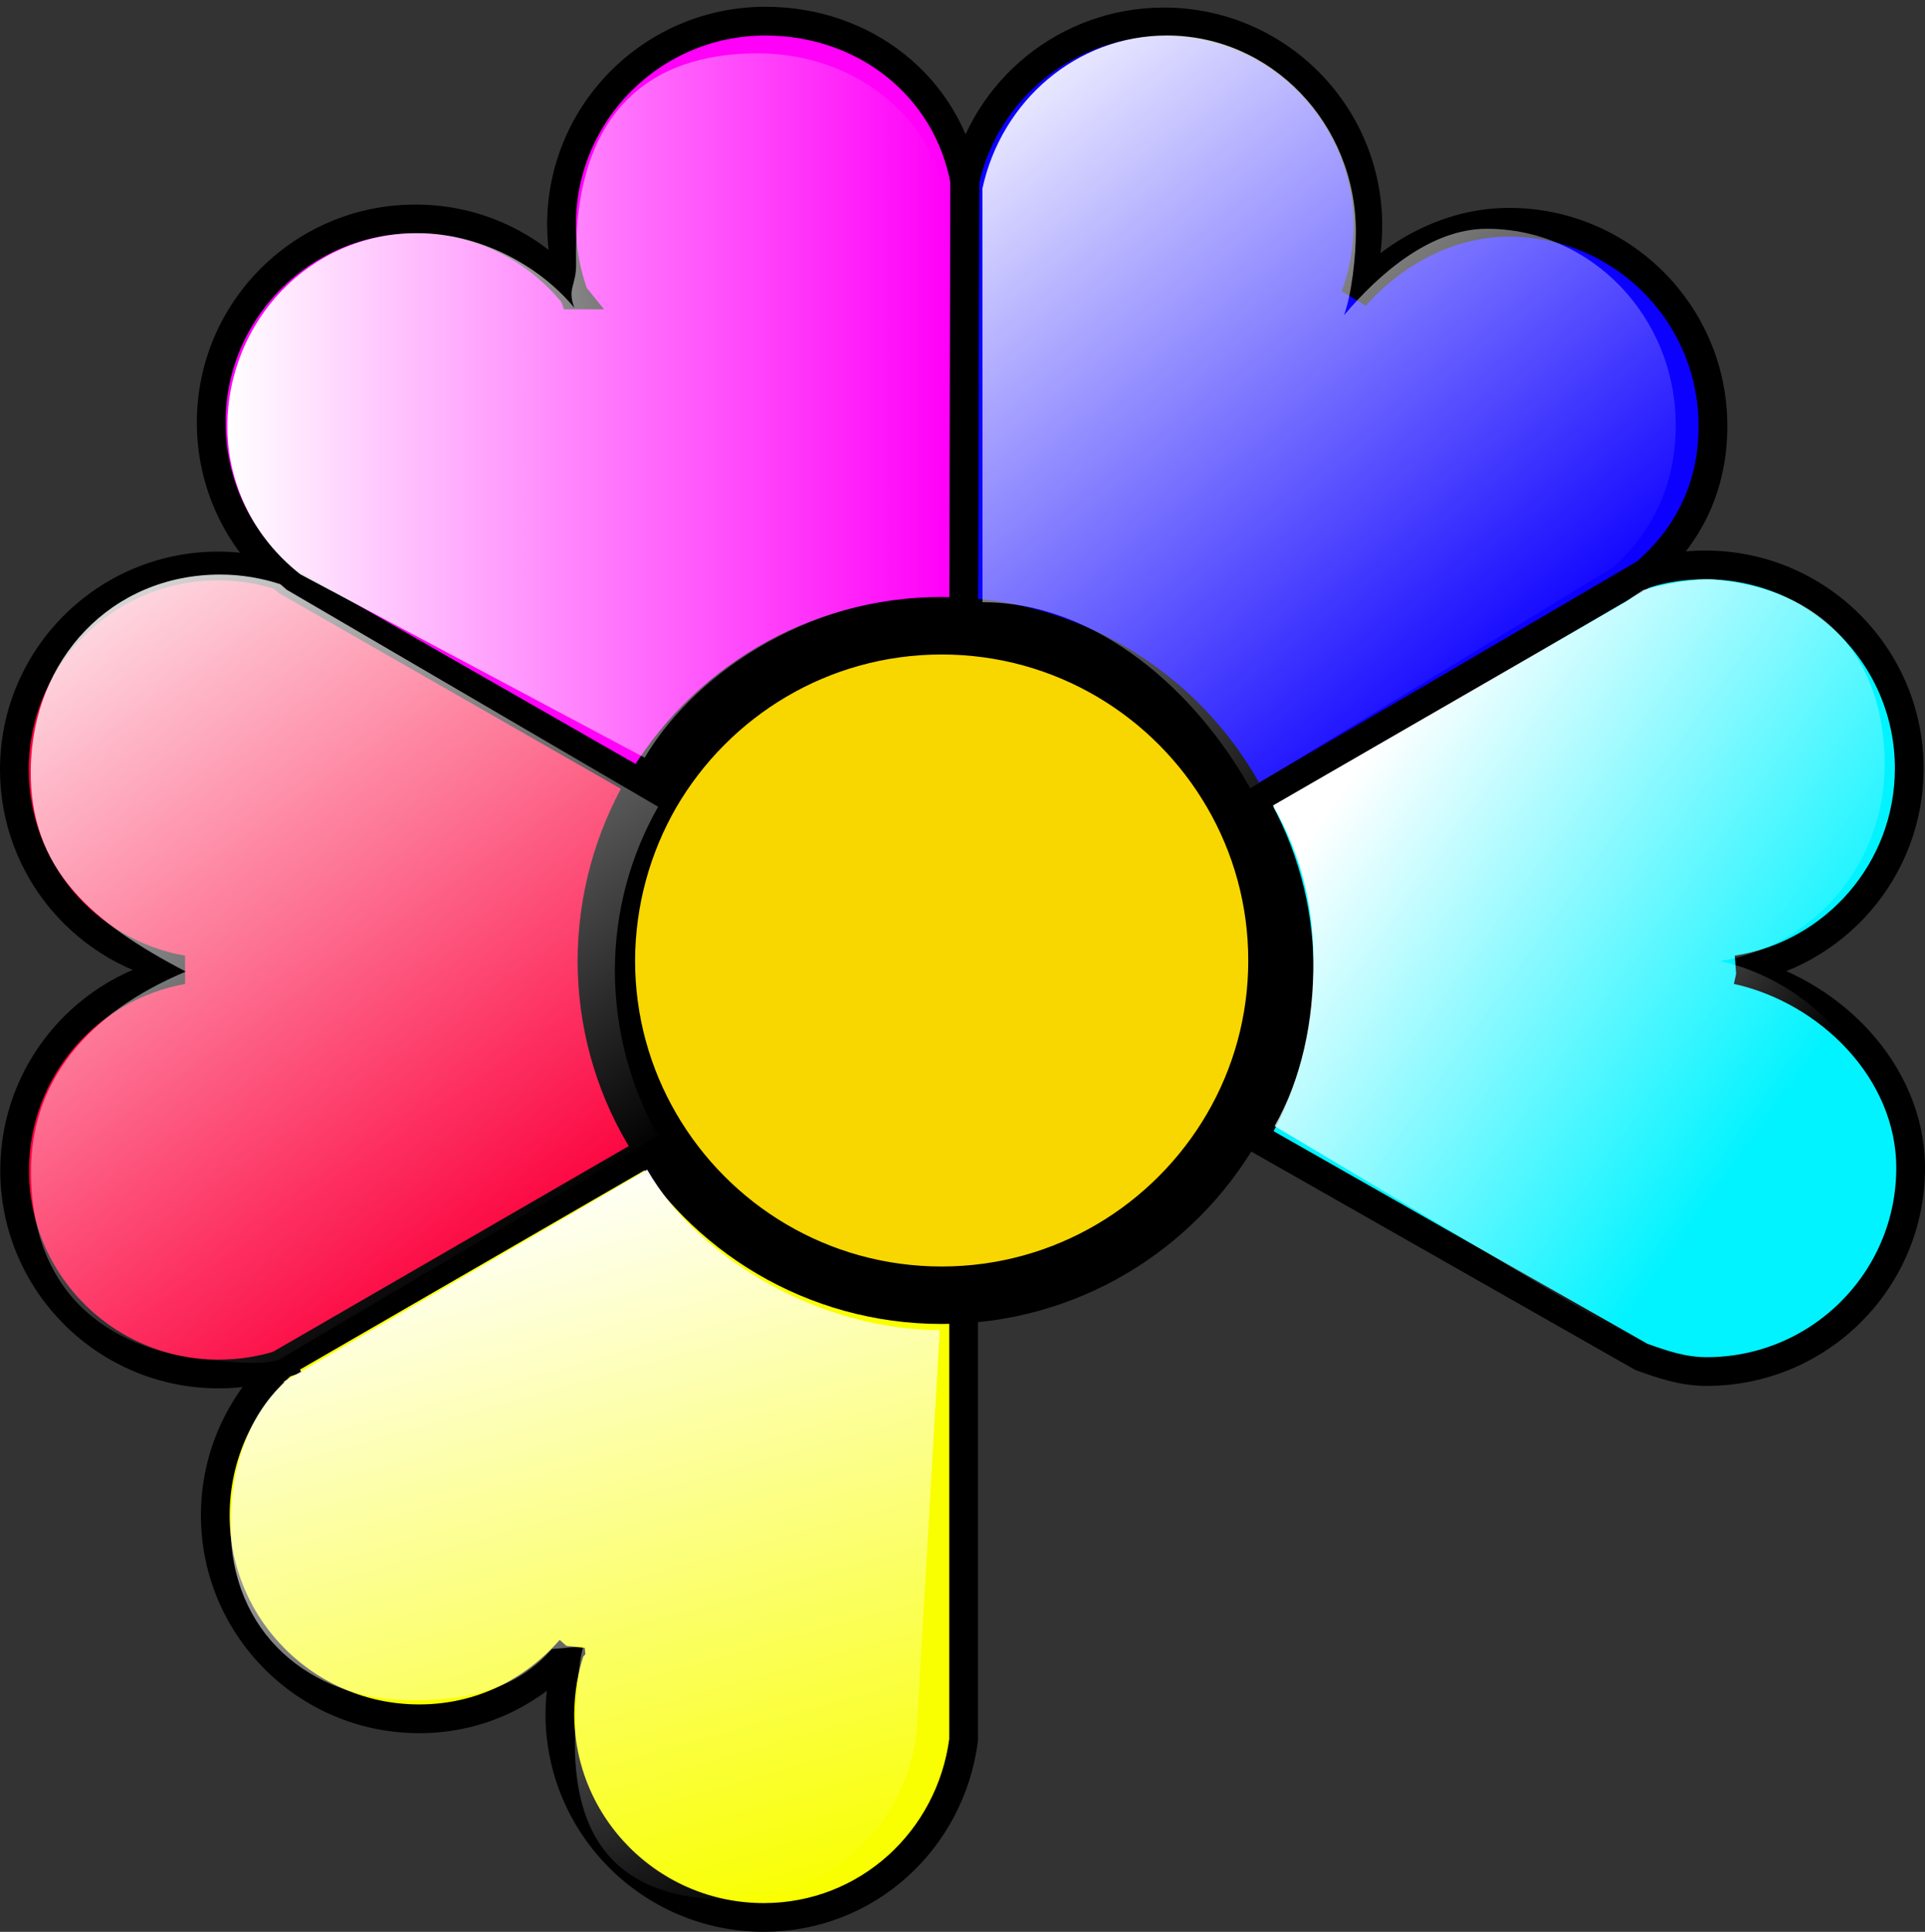 <?xml version="1.0" encoding="UTF-8" standalone="no"?>
<svg
   xmlns:dc="http://purl.org/dc/elements/1.1/"
   xmlns:cc="http://creativecommons.org/ns#"
   xmlns:rdf="http://www.w3.org/1999/02/22-rdf-syntax-ns#"
   xmlns:svg="http://www.w3.org/2000/svg"
   xmlns="http://www.w3.org/2000/svg"
   xmlns:xlink="http://www.w3.org/1999/xlink"
   xmlns:sodipodi="http://sodipodi.sourceforge.net/DTD/sodipodi-0.dtd"
   xmlns:inkscape="http://www.inkscape.org/namespaces/inkscape"
   id="www.ABC-color.com"
   xml:space="preserve"
   viewBox="0 0 67 67.236"
   y="0px"
   version="1.1"
   enable-background="new 0 0 720 720"
   x="0px"
   inkscape:version="0.48.4 r9939"
   width="100%"
   height="100%"
   sodipodi:docname="flower.svg"><rect x="0" y="0" width="67" height="67.236" fill="#333333" stroke="none"/><defs
     id="defs34"><linearGradient
       y2="480.464"
       x2="324.224"
       y1="284.71"
       x1="274.818"
       gradientTransform="matrix(0.196,0,0,0.196,568.706,290.971)"
       gradientUnits="userSpaceOnUse"
       id="linearGradient4526"
       xlink:href="#linearGradient2806-72"
       inkscape:collect="always" /><linearGradient
       id="linearGradient2806-72"><stop
         style="stop-color:white;stop-opacity:1;"
         offset="0"
         id="stop2808-7" /><stop
         style="stop-color:white;stop-opacity:0;"
         offset="1"
         id="stop2810-59" /></linearGradient><linearGradient
       y2="480.464"
       x2="324.224"
       y1="284.71"
       x1="274.818"
       gradientTransform="matrix(0.196,0,0,0.196,395.045,320.634)"
       gradientUnits="userSpaceOnUse"
       id="linearGradient3154-3"
       xlink:href="#linearGradient2806-72-6"
       inkscape:collect="always" /><linearGradient
       id="linearGradient2806-72-6"><stop
         style="stop-color:white;stop-opacity:1;"
         offset="0"
         id="stop2808-7-6" /><stop
         style="stop-color:white;stop-opacity:0;"
         offset="1"
         id="stop2810-59-5" /></linearGradient><linearGradient
       inkscape:collect="always"
       xlink:href="#linearGradient2806-72-6"
       id="linearGradient4013"
       x1="11.426"
       y1="18.158"
       x2="37.652"
       y2="18.158"
       gradientUnits="userSpaceOnUse"
       gradientTransform="matrix(0.956,0,0,0.93,-3.014,-2.39)" /><linearGradient
       inkscape:collect="always"
       xlink:href="#linearGradient2806-72-6"
       id="linearGradient4039"
       x1="30.8"
       y1="2.723"
       x2="49.889"
       y2="27.228"
       gradientUnits="userSpaceOnUse"
       gradientTransform="matrix(0.927,0,0,0.965,3.121,0.459)" /><linearGradient
       inkscape:collect="always"
       xlink:href="#linearGradient2806-72-6"
       id="linearGradient4073"
       x1="-2.695"
       y1="18.804"
       x2="15.661"
       y2="45.308"
       gradientUnits="userSpaceOnUse"
       gradientTransform="matrix(0.963,0,0,0.983,0.306,0.714)" /><linearGradient
       inkscape:collect="always"
       xlink:href="#linearGradient2806-72-6"
       id="linearGradient4099"
       x1="21.089"
       y1="39.326"
       x2="28.798"
       y2="67.101"
       gradientUnits="userSpaceOnUse"
       gradientTransform="matrix(0.928,0,0,0.935,1.311,3.51)" /><linearGradient
       inkscape:collect="always"
       xlink:href="#linearGradient2806-72-6"
       id="linearGradient4125"
       x1="33.159"
       y1="41.079"
       x2="48.547"
       y2="54.697"
       gradientUnits="userSpaceOnUse" /><linearGradient
       inkscape:collect="always"
       xlink:href="#linearGradient2806-72-6"
       id="linearGradient4151"
       x1="50.31"
       y1="22.472"
       x2="65.644"
       y2="33.393"
       gradientUnits="userSpaceOnUse" /></defs><sodipodi:namedview
     pagecolor="#ffffff"
     bordercolor="#666666"
     borderopacity="1"
     objecttolerance="10"
     gridtolerance="10"
     guidetolerance="10"
     inkscape:pageopacity="0"
     inkscape:pageshadow="2"
     inkscape:window-width="1366"
     inkscape:window-height="713"
     id="namedview32"
     showgrid="false"
     fit-margin-top="0"
     fit-margin-left="0"
     fit-margin-right="0"
     fit-margin-bottom="0"
     inkscape:zoom="3.7083822"
     inkscape:cx="71.121164"
     inkscape:cy="29.865004"
     inkscape:window-x="-2"
     inkscape:window-y="-3"
     inkscape:window-maximized="1"
     inkscape:current-layer="www.ABC-color.com" /><path
     id="path3190_1_"
     d="m 663.3,-281.564 c 0,173.7 -140.8,314.5 -314.5,314.5 -173.7,0 -314.5,-140.8 -314.5,-314.5 0,-173.7 140.8,-314.5 314.5,-314.5 173.7,0 314.5,140.8 314.5,314.5 z"
     display="none"
     inkscape:connector-curvature="0"
     style="fill:none;stroke:#000000;stroke-width:0.473;display:none" /><path
     id="path3192_1_"
     d="M 348.8,32.936 V -596.064"
     display="none"
     inkscape:connector-curvature="0"
     style="fill:none;stroke:#000000;display:none" /><path
     id="path3198_1_"
     d="M 267.4,22.236 430.2,-585.364"
     display="none"
     inkscape:connector-curvature="0"
     style="fill:none;stroke:#000000;display:none" /><path
     id="path3200_1_"
     d="M 191.5,-9.264 506,-553.964"
     display="none"
     inkscape:connector-curvature="0"
     style="fill:none;stroke:#000000;display:none" /><path
     id="path3202_1_"
     d="M 126.4,-59.164 571.2,-503.964"
     display="none"
     inkscape:connector-curvature="0"
     style="fill:none;stroke:#000000;display:none" /><path
     id="path3204_1_"
     d="m 76.4,-124.364 544.7,-314.5"
     display="none"
     inkscape:connector-curvature="0"
     style="fill:none;stroke:#000000;display:none" /><path
     id="path3206_1_"
     d="m 45,-200.164 607.6,-162.8"
     display="none"
     inkscape:connector-curvature="0"
     style="fill:none;stroke:#000000;display:none" /><path
     id="path3208_1_"
     d="m 34.3,-281.564 h 629"
     display="none"
     inkscape:connector-curvature="0"
     style="fill:none;stroke:#000000;display:none" /><path
     id="path3210_1_"
     d="m 45,-362.964 607.6,162.8"
     display="none"
     inkscape:connector-curvature="0"
     style="fill:none;stroke:#000000;display:none" /><path
     id="path3212_1_"
     d="m 76.4,-438.864 544.7,314.5"
     display="none"
     inkscape:connector-curvature="0"
     style="fill:none;stroke:#000000;display:none" /><path
     id="path3214_1_"
     d="M 126.4,-503.964 571.2,-59.164"
     display="none"
     inkscape:connector-curvature="0"
     style="fill:none;stroke:#000000;display:none" /><path
     id="path3216_1_"
     d="M 191.5,-553.964 506,-9.264"
     display="none"
     inkscape:connector-curvature="0"
     style="fill:none;stroke:#000000;display:none" /><path
     id="path3218_1_"
     d="M 267.4,-585.364 430.2,22.236"
     display="none"
     inkscape:connector-curvature="0"
     style="fill:none;stroke:#000000;display:none" /><path
     d="M 60.456,33.755 C 63.644,34.456 66.5,37.259 66.5,40.65 c 0,3.912 -3.179,7.085 -7.097,7.085 -0.835,0 -1.537,-0.246 -2.277,-0.511 L 43.652,39.561 c 0.996,-1.715 1.566,-3.704 1.566,-5.825 0,-2.122 -0.569,-4.111 -1.566,-5.825 l 13.635,-7.975 c -0.01,0.009 -0.029,0.028 -0.038,0.038 0.664,-0.208 1.376,-0.313 2.106,-0.313 3.919,0 7.097,3.173 7.097,7.085 0,3.542 -2.6,6.479 -5.997,7.009 z"
     id="path16"
     inkscape:connector-curvature="0"
     style="fill:#00f3ff;stroke:#000000;stroke-opacity:1" /><path
     d="m 33.585,6.286 c 0.712,-3.164 3.539,-5.522 6.926,-5.522 3.919,0 7.097,3.173 7.097,7.085 0,0.871 -0.152,1.695 -0.446,2.463 1.3,-1.478 3.235,-2.576 5.361,-2.576 3.919,0 7.097,3.173 7.097,7.085 0,2.131 -0.854,3.827 -2.344,5.124 l -13.635,7.975 c -2.021,-3.476 -5.788,-5.825 -10.105,-5.825 l 0.047,-15.809 z"
     id="path18"
     inkscape:connector-curvature="0"
     style="fill:#0c00ff;stroke:#000000;stroke-opacity:1" /><path
     d="M 19.979,10.264 C 19.704,9.507 19.543,8.683 19.543,7.821 c 0,-3.912 3.179,-7.085 7.097,-7.085 3.463,0 6.319,2.273 6.936,5.551 l -0.038,15.809 c -4.317,0 -8.084,2.34 -10.105,5.825 L 10.007,20.238 c -0.085,-0.066 -0.161,-0.133 -0.237,-0.199 -1.48,-1.298 -2.419,-3.201 -2.419,-5.333 0,-3.912 3.179,-7.085 7.097,-7.085 2.239,-0.009 4.232,1.023 5.532,2.643 z"
     id="path24"
     inkscape:connector-curvature="0"
     style="fill:#ff00f9;stroke:#000000;stroke-opacity:1" /><path
     d="m 19.856,57.406 c -1.3,1.478 -3.131,2.415 -5.266,2.415 -3.919,0 -7.097,-3.173 -7.097,-7.085 0,-2.093 0.911,-3.978 2.353,-5.276 -0.019,0.01 -0.028,0.01 -0.047,0.019 l -0.01,-0.019 13.644,-7.89 c 2.021,3.476 5.788,5.825 10.105,5.825 v 15.164 c -0.455,3.476 -3.349,6.176 -6.955,6.176 -3.919,0 -7.097,-3.173 -7.097,-7.085 0.009,-0.796 0.133,-1.544 0.37,-2.245 z"
     id="path26"
     inkscape:connector-curvature="0"
     style="fill:#f9ff00;stroke:#000000;stroke-opacity:1" /><path
     d="m 23.433,39.57 -13.644,7.89 0.009,0.019 c -0.693,0.227 -1.423,0.341 -2.192,0.341 -3.919,0 -7.097,-3.173 -7.097,-7.085 0,-3.486 2.524,-6.384 5.845,-6.981 C 3.024,33.167 0.5,30.269 0.5,26.783 c 0,-3.912 3.179,-7.085 7.097,-7.085 0.759,0 1.49,0.123 2.173,0.341 0.076,0.066 0.161,0.133 0.237,0.199 l 13.426,7.682 c -0.996,1.714 -1.566,3.703 -1.566,5.825 0.009,2.122 0.579,4.111 1.566,5.825 z"
     id="path28"
     inkscape:connector-curvature="0"
     style="fill:#fc033e;stroke:#000000;stroke-opacity:1" /><path
     d="m 22.67,27.604 c 2.021,-3.476 5.788,-5.825 10.105,-5.825 4.317,0 8.084,2.34 10.105,5.825 0.996,1.714 1.566,3.703 1.566,5.825 0,2.122 -0.569,4.111 -1.566,5.825 -2.021,3.476 -5.788,5.825 -10.105,5.825 -4.317,0 -8.084,-2.34 -10.105,-5.825 -0.996,-1.714 -1.566,-3.704 -1.566,-5.825 0.009,-2.122 0.579,-4.111 1.566,-5.825 z"
     id="path22"
     inkscape:connector-curvature="0"
     style="fill:#f8d600;fill-opacity:1;stroke:#000000;stroke-width:2;stroke-miterlimit:4;stroke-opacity:1;stroke-dasharray:none" /><path
     d="m 19.992,10.716 c -0.263,-0.705 0.074,-0.756 0.059,-1.557 -0.095,-5.258 2.563,-7.303 6.311,-7.303 3.312,0 6.043,2.114 6.633,5.161 L 32.673,20.763 c -4.129,0 -8.303,2.366 -10.236,5.607 l -11.982,-6.38 c -0.082,-0.062 -0.154,-0.123 -0.227,-0.185 -1.416,-1.207 -2.314,-2.977 -2.314,-4.959 0,-3.637 2.849,-6.731 6.597,-6.731 2.142,-0.009 4.238,1.094 5.481,2.6 z"
     id="path24-5"
     inkscape:connector-curvature="0"
     style="fill:url(#linearGradient4013);fill-opacity:1;stroke:none"
     sodipodi:nodetypes="csscccccscc" /><path
     d="m 34.193,6.563 c 0.66,-3.053 3.28,-5.328 6.42,-5.328 3.632,0 6.578,3.062 6.578,6.836 0,0.841 -0.141,2.16 -0.413,2.901 1.205,-1.426 2.999,-3.01 4.969,-3.01 3.632,0 6.578,3.062 6.578,6.836 0,2.056 -0.792,3.692 -2.172,4.944 L 43.515,27.437 C 41.642,24.083 38.198,20.959 34.197,20.959 z"
     id="path18-7"
     inkscape:connector-curvature="0"
     style="fill:url(#linearGradient4039);fill-opacity:1;stroke:none"
     sodipodi:nodetypes="csscsscccc" /><path
     d="m 22.907,39.532 -13.134,7.756 0.009,0.019 C 9.116,47.53 8.316,47.405 7.578,47.356 3.996,47.118 1.085,45.209 1.08,40.773 1.076,37.64 3.032,35.259 6.467,33.815 3.166,32.093 1.023,30.245 1.071,26.771 c 0.053,-3.845 2.821,-6.774 6.593,-6.774 0.731,0 1.434,0.121 2.092,0.335 0.073,0.065 0.155,0.13 0.228,0.196 L 22.907,28.079 c -0.959,1.685 -1.507,3.641 -1.507,5.726 0.009,2.086 0.557,4.041 1.507,5.726 z"
     id="path28-0"
     inkscape:connector-curvature="0"
     style="fill:url(#linearGradient4073);fill-opacity:1;stroke:none"
     sodipodi:nodetypes="cccsscssccccc" /><path
     d="m 19.208,57.394 c -1.206,1.382 -2.857,1.783 -4.837,1.783 -3.635,0 -6.344,-2.396 -6.344,-6.056 0,-1.958 0.559,-3.817 1.897,-5.031 -0.018,0.009 -0.026,0.009 -0.044,0.018 L 9.871,48.09 22.526,40.709 c 1.875,3.252 6.177,5.584 10.182,5.584 l -0.809,14.051 c -0.422,3.252 -3.107,5.777 -6.451,5.777 -3.635,0 -5.439,-1.777 -5.439,-5.436 0.009,-0.744 0.076,-2.731 0.296,-3.387 z"
     id="path26-8"
     inkscape:connector-curvature="0"
     style="fill:url(#linearGradient4099);fill-opacity:1;stroke:none"
     sodipodi:nodetypes="cssccccccsccc" /><path
     d="m 59.875,33.449 c 3.043,0.682 5.768,3.408 5.768,6.706 0,3.804 -3.034,6.89 -6.773,6.89 -0.797,0 -1.467,-0.24 -2.173,-0.497 L 44.362,39.191 c 0.951,-1.667 1.351,-3.649 1.351,-5.713 0,-2.063 -0.458,-3.776 -1.408,-5.443 l 12.307,-7.108 c 0.348,-0.253 0.414,-0.27 0.583,-0.392 0.634,-0.203 1.837,-0.423 2.487,-0.364 3.724,0.342 5.915,2.657 5.915,6.461 0,3.445 -2.481,6.301 -5.723,6.816 z"
     id="path16-3"
     inkscape:connector-curvature="0"
     style="fill:url(#linearGradient4151);fill-opacity:1;stroke:none"
     sodipodi:nodetypes="cssccscccsscc" /></svg>
